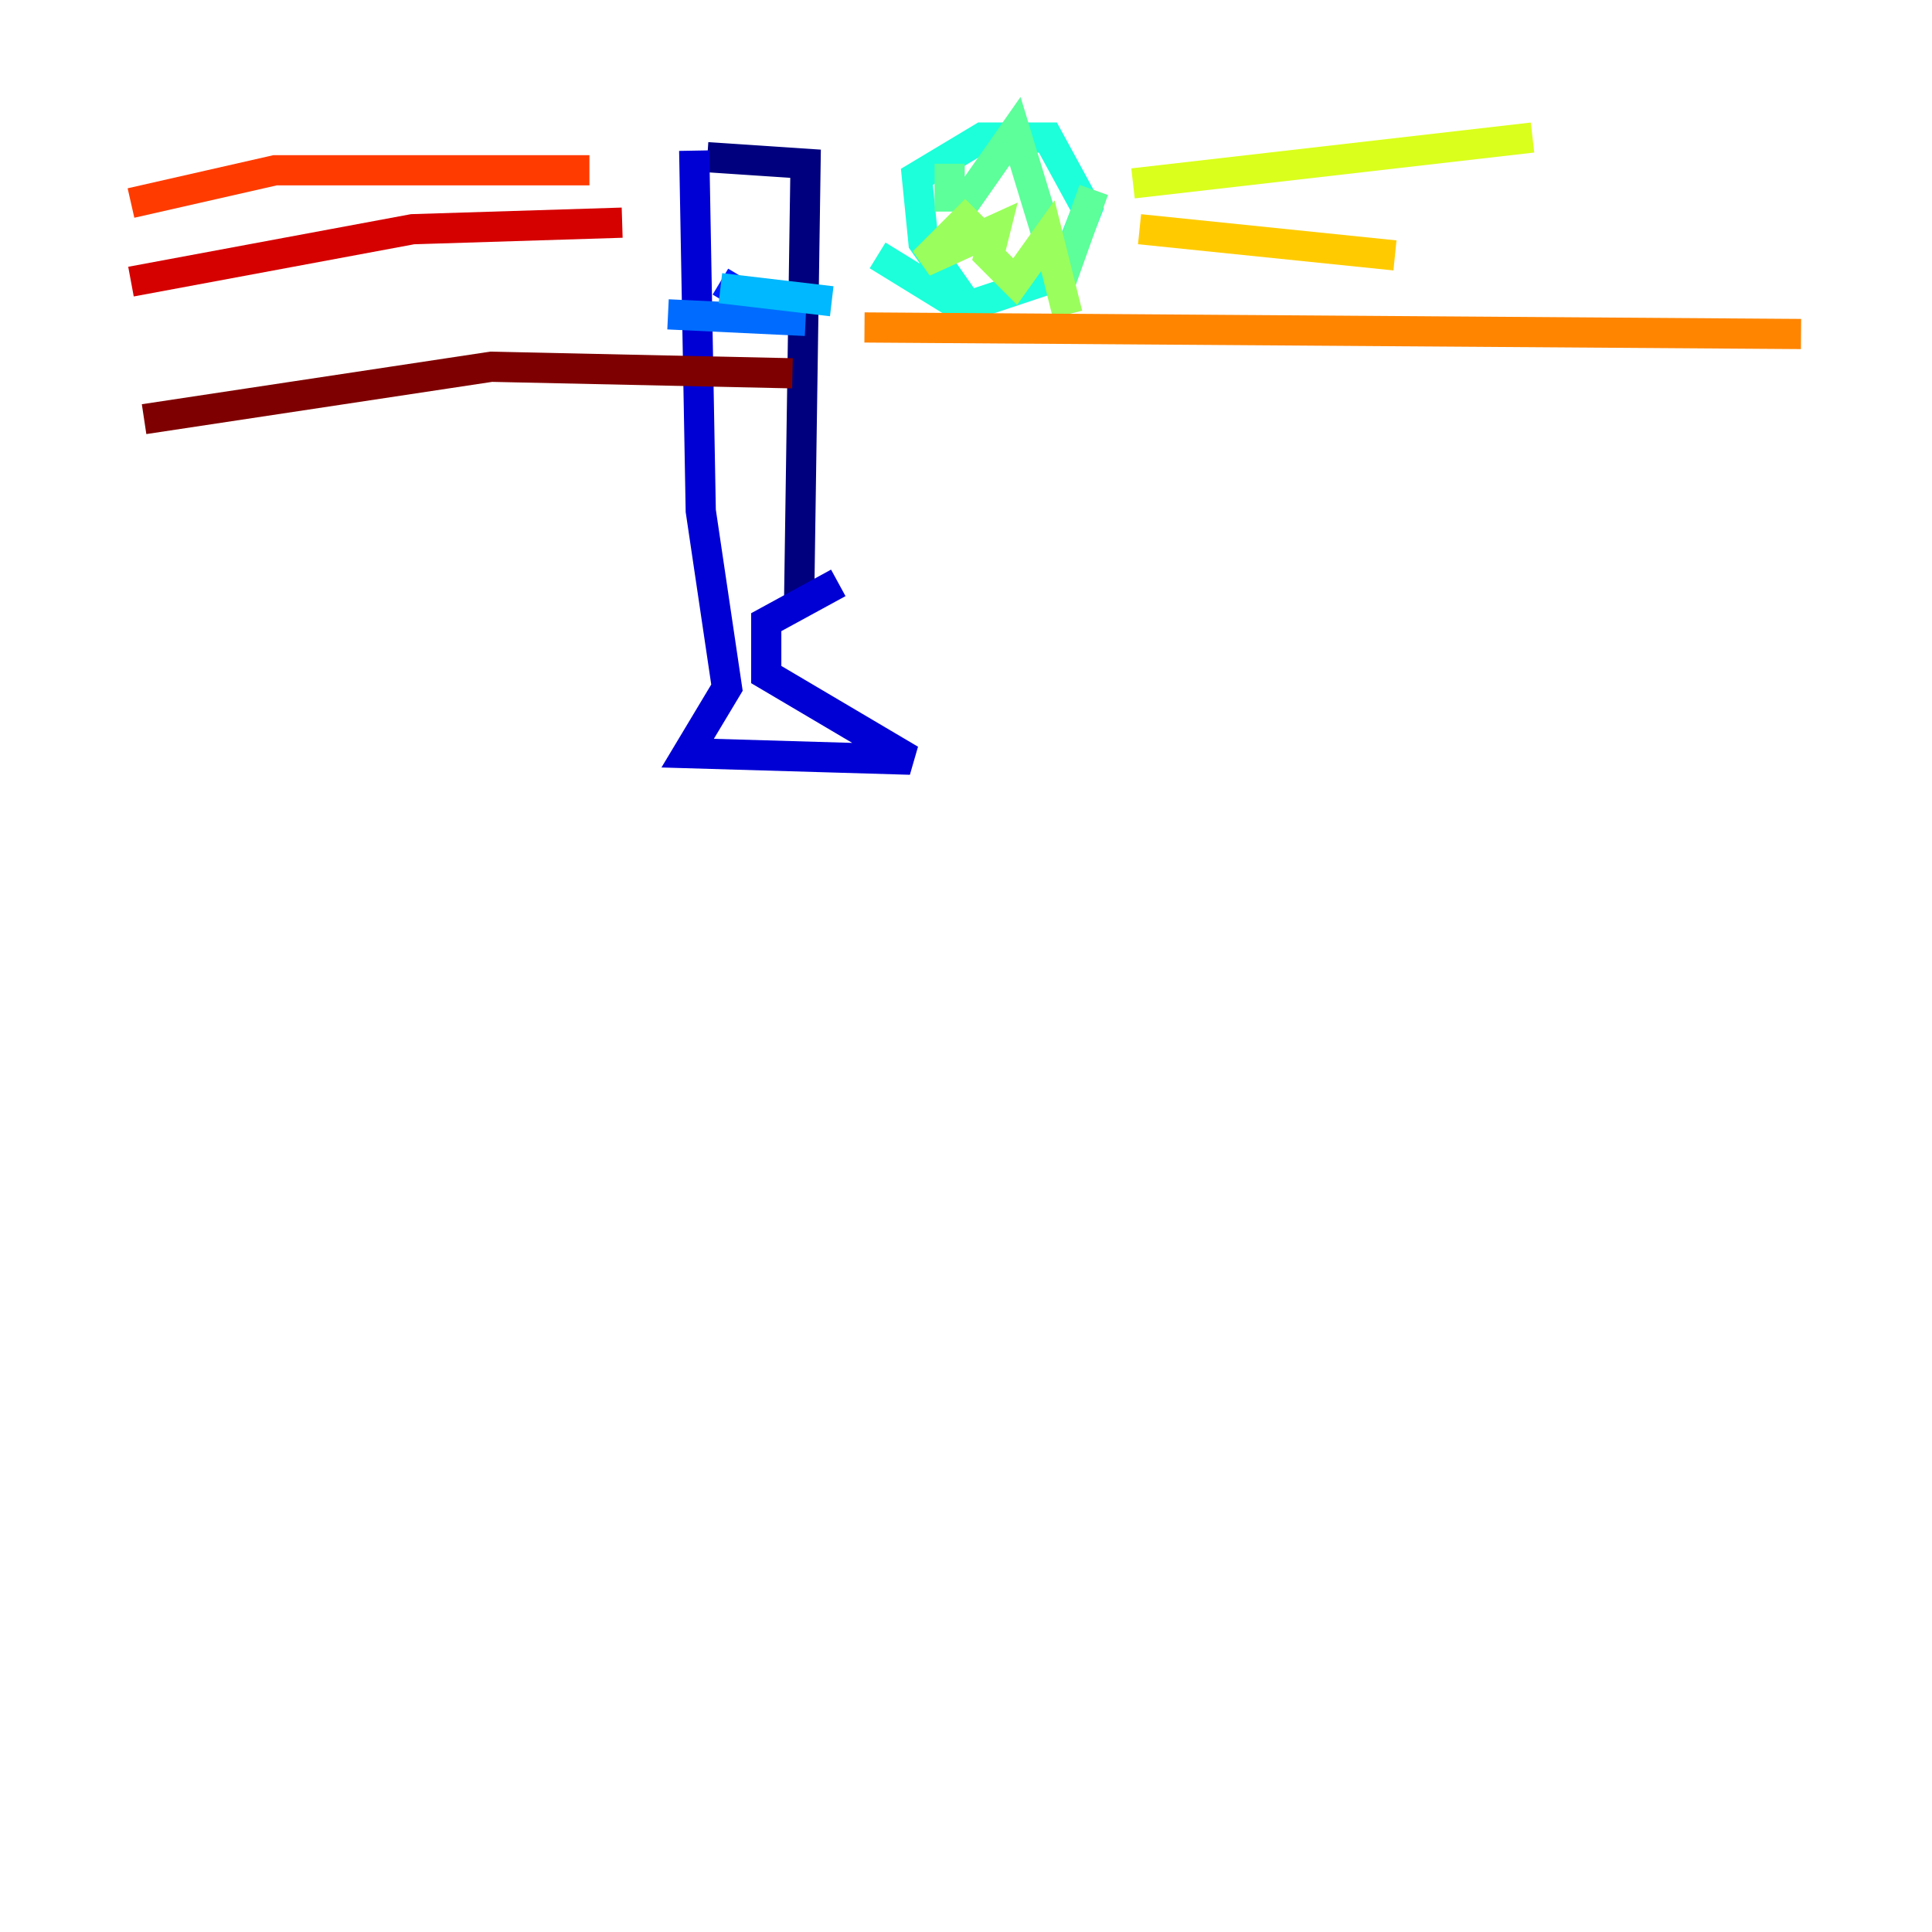 <?xml version="1.0" encoding="utf-8" ?>
<svg baseProfile="tiny" height="128" version="1.2" viewBox="0,0,128,128" width="128" xmlns="http://www.w3.org/2000/svg" xmlns:ev="http://www.w3.org/2001/xml-events" xmlns:xlink="http://www.w3.org/1999/xlink"><defs /><polyline fill="none" points="46.861,10.414 53.37,10.848 52.936,40.352" stroke="#00007f" stroke-width="2" /><polyline fill="none" points="45.993,9.98 46.427,33.844 48.163,45.559 45.559,49.898 60.312,50.332 50.766,44.691 50.766,41.22 55.539,38.617" stroke="#0000d5" stroke-width="2" /><polyline fill="none" points="47.729,18.658 49.898,19.959" stroke="#001cff" stroke-width="2" /><polyline fill="none" points="44.258,20.827 53.37,21.261" stroke="#006cff" stroke-width="2" /><polyline fill="none" points="47.729,19.091 55.105,19.959" stroke="#00b8ff" stroke-width="2" /><polyline fill="none" points="64.217,20.393 61.18,16.054 60.746,11.715 65.085,9.112 69.424,9.112 72.027,13.885 70.291,18.224 63.783,20.393 58.142,16.922" stroke="#1cffda" stroke-width="2" /><polyline fill="none" points="62.915,10.848 62.915,13.017 64.217,13.017 67.254,8.678 70.291,18.658 72.461,12.583" stroke="#5cff9a" stroke-width="2" /><polyline fill="none" points="64.651,13.885 61.18,17.356 65.953,15.186 65.519,16.922 67.254,18.658 69.424,15.62 70.725,20.827" stroke="#9aff5c" stroke-width="2" /><polyline fill="none" points="75.064,12.149 101.532,9.112" stroke="#daff1c" stroke-width="2" /><polyline fill="none" points="75.498,15.186 92.42,16.922" stroke="#ffcb00" stroke-width="2" /><polyline fill="none" points="57.275,21.695 119.322,22.129" stroke="#ff8500" stroke-width="2" /><polyline fill="none" points="8.678,13.451 18.224,11.281 39.051,11.281" stroke="#ff3b00" stroke-width="2" /><polyline fill="none" points="8.678,18.658 27.336,15.186 41.22,14.752" stroke="#d50000" stroke-width="2" /><polyline fill="none" points="9.546,27.77 32.542,24.298 52.502,24.732" stroke="#7f0000" stroke-width="2" /></svg>